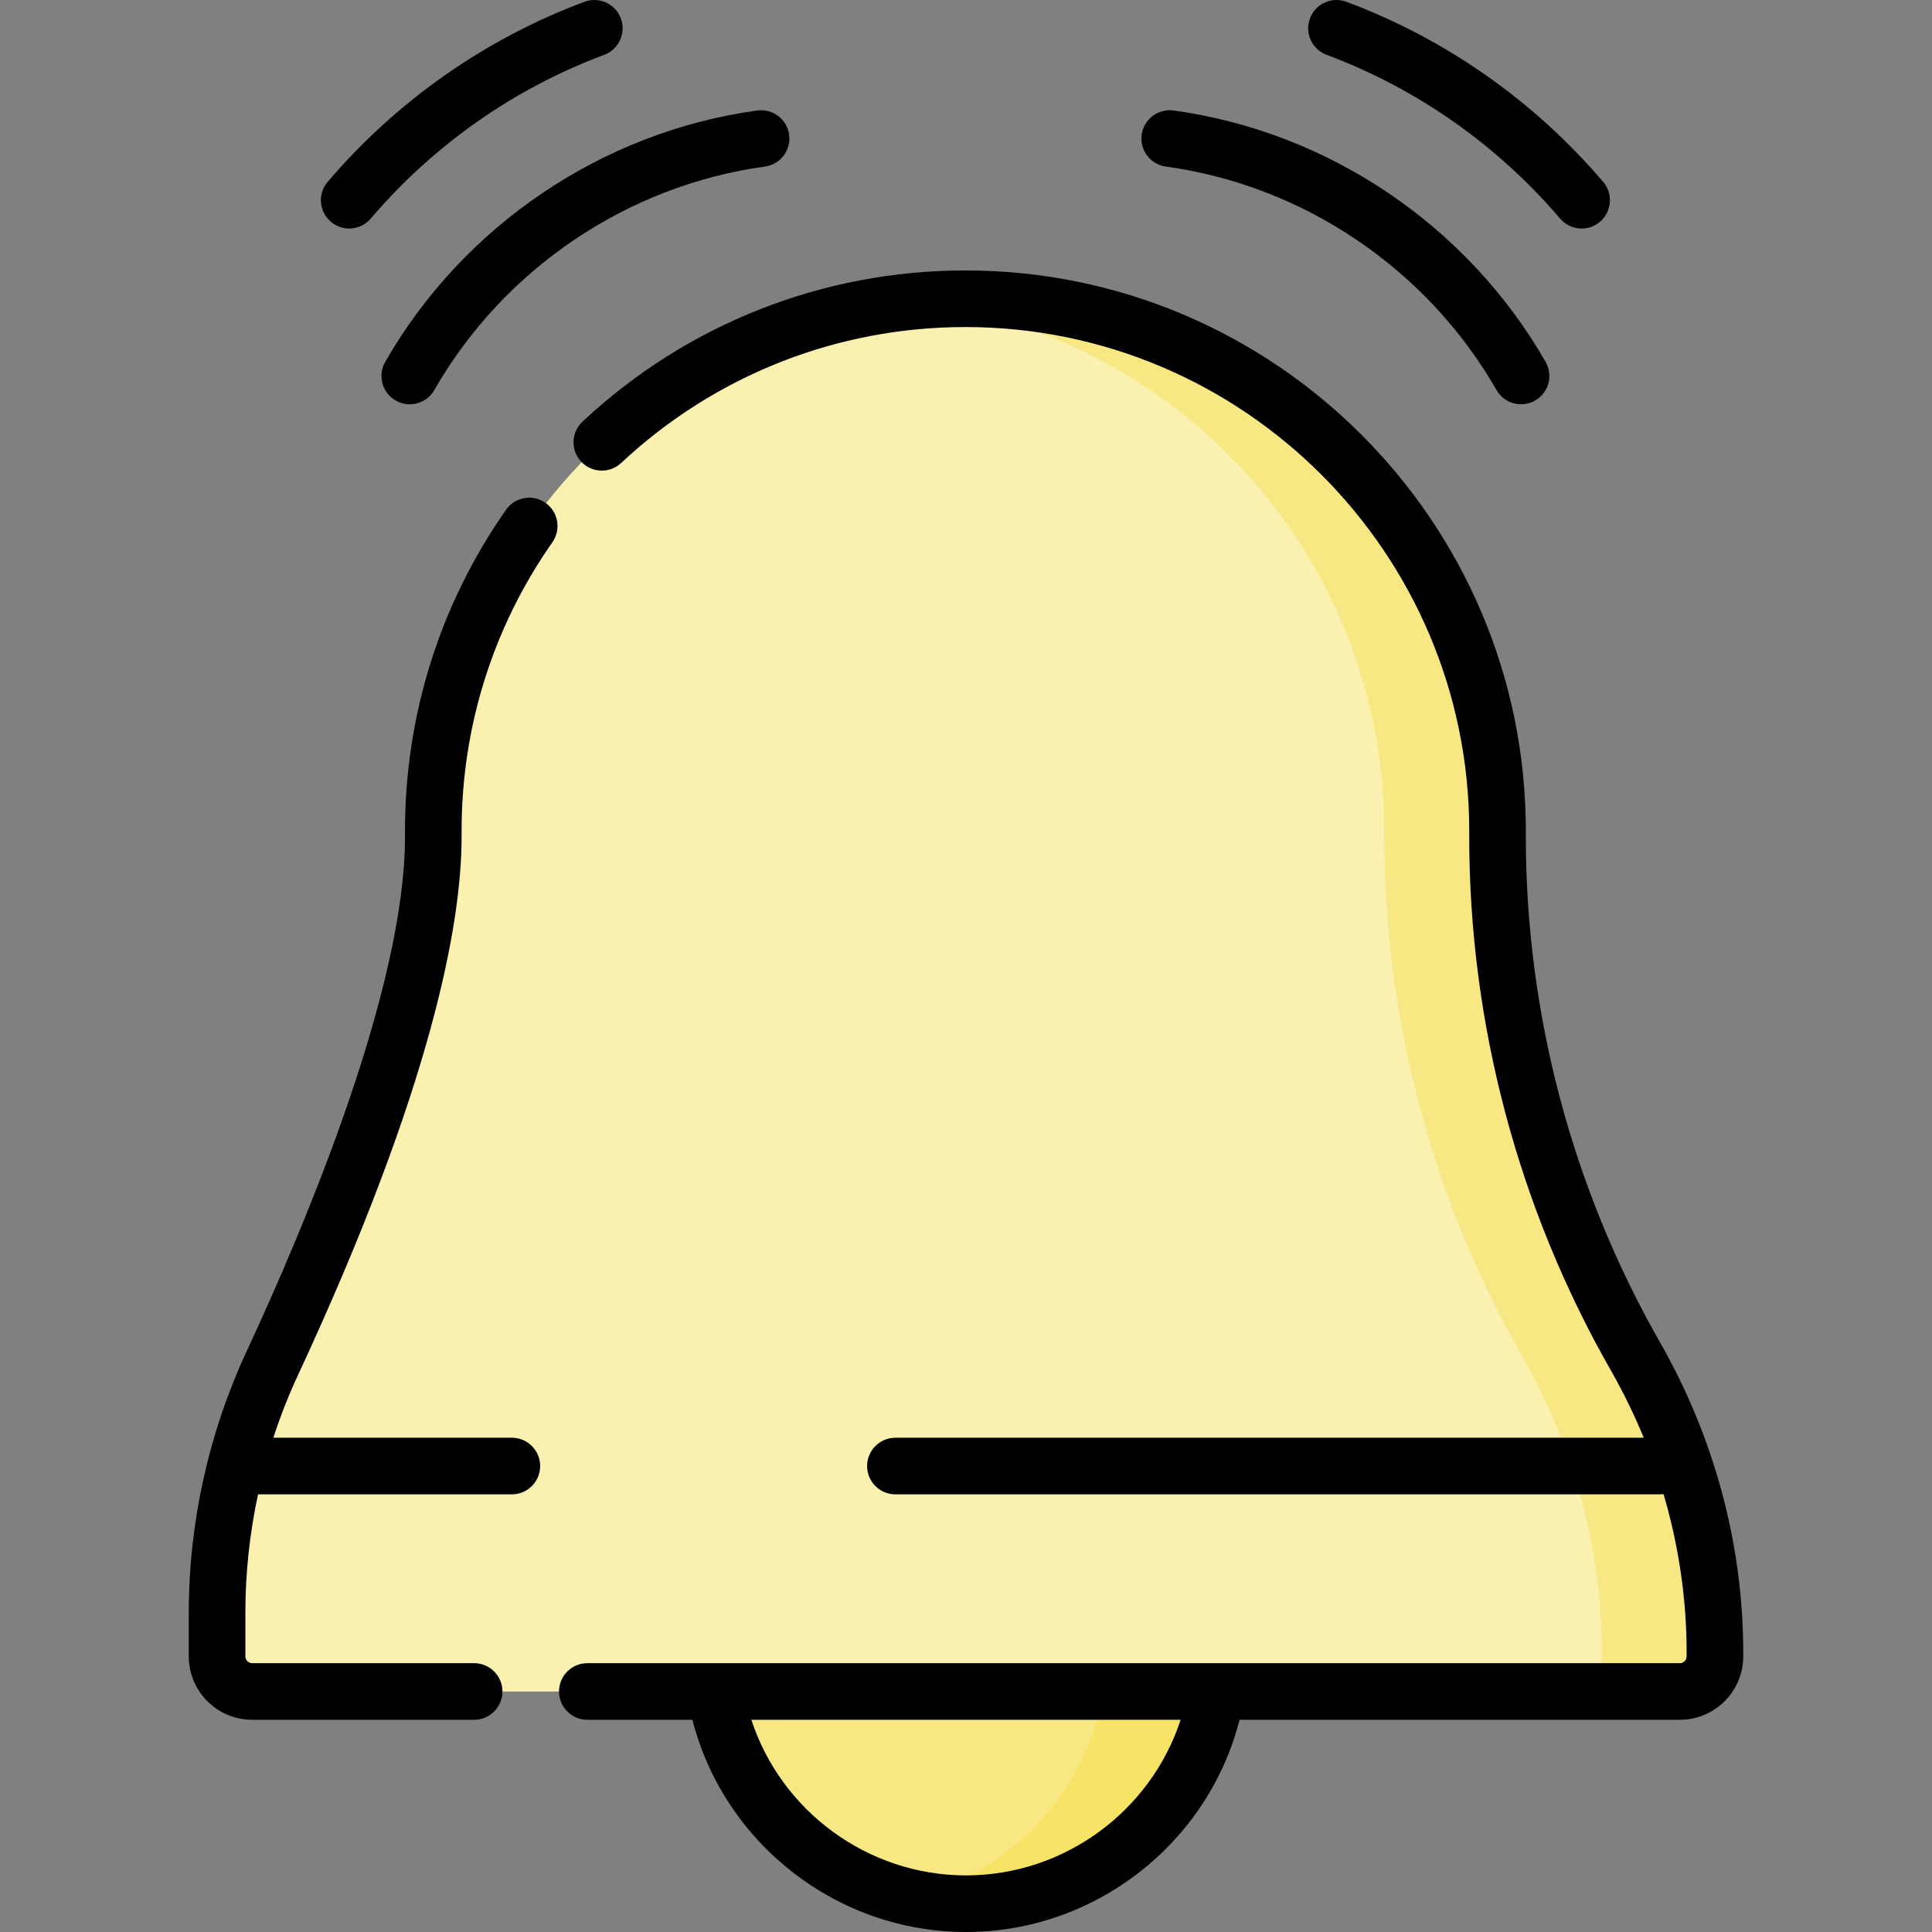 <svg id="Capa_1" enable-background="new 0 0 512.003 512.003" height="512" viewBox="0 0 512.003 512.003" width="512" xmlns="http://www.w3.org/2000/svg"><rect x="0" y="0" width="512.003" height="512.003" fill="#808080" stroke="none"/><g><g><g><g><circle cx="256.001" cy="437.16" fill="#f8e883" r="67.342"/></g></g></g><g><g><g><path d="m256.001 369.818c-5.158 0-10.174.599-15 1.698 29.968 6.821 52.342 33.611 52.342 65.644s-22.374 58.824-52.342 65.644c4.826 1.098 9.842 1.698 15 1.698 37.192 0 67.342-30.15 67.342-67.342s-30.15-67.342-67.342-67.342z" fill="#f7e365"/></g></g></g><g><g><g><path d="m454.475 437.813c-.002-27.54-7.442-54.497-21.094-78.414-23.823-41.736-36.517-89.148-36.517-137.639v-1.573c0-77.882-63.136-141.018-141.018-141.018-77.882 0-141.018 63.136-141.018 141.018v1.573c0 41.064-25.753 103.172-42.729 139.652-9.606 20.642-14.569 43.133-14.569 65.9v11.658c0 5.132 4.161 9.293 9.293 9.293h378.361c5.133 0 9.293-4.161 9.293-9.294v-1.156z" fill="#faf0b0"/></g></g></g><g><g><g><path d="m433.38 359.399c-23.823-41.736-36.517-89.149-36.517-137.639v-1.573c0-77.882-63.136-141.018-141.018-141.018-5.068 0-10.071.273-15 .795 70.829 7.49 126.018 67.409 126.018 140.224v1.573c0 48.49 12.694 95.903 36.517 137.639 13.652 23.918 21.092 50.874 21.094 78.414v1.156c0 5.133-4.16 9.294-9.293 9.294h30c5.133 0 9.293-4.161 9.293-9.294v-1.156c-.002-27.541-7.441-54.497-21.094-78.415z" fill="#f8e883"/></g></g></g><g><path d="m144.55 133.253c-3.393-2.376-8.069-1.551-10.445 1.842-17.519 25.019-26.778 54.443-26.778 85.092v1.573c0 40.172-26.333 102.757-42.029 136.488-9.989 21.467-15.27 45.349-15.27 69.064v11.658c0 9.26 7.533 16.793 16.793 16.793h58.828c4.143 0 7.5-3.358 7.5-7.5s-3.357-7.5-7.5-7.5h-58.828c-.988 0-1.793-.804-1.793-1.793v-11.658c0-10.487 1.145-21.008 3.358-31.295h67.263c4.143 0 7.5-3.358 7.5-7.5s-3.357-7.5-7.5-7.5h-63.212c1.831-5.611 3.979-11.11 6.46-16.441 35.896-77.136 43.43-120.239 43.43-142.816v-1.573c0-27.555 8.321-54.004 24.065-76.489 2.376-3.393 1.552-8.069-1.842-10.445z"/><path d="m439.894 355.681c-23.244-40.721-35.53-87.03-35.53-133.921v-1.573c0-81.893-66.625-148.518-148.519-148.518-37.832 0-73.87 14.231-101.476 40.072-3.024 2.831-3.181 7.577-.351 10.601 2.829 3.023 7.575 3.181 10.601.35 24.816-23.23 57.215-36.023 91.226-36.023 73.622 0 133.519 59.896 133.519 133.518v1.573c0 49.494 12.969 98.375 37.503 141.357 3.313 5.805 6.231 11.787 8.745 17.9h-198.316c-4.143 0-7.5 3.358-7.5 7.5s3.357 7.5 7.5 7.5h202.66c.306 0 .607-.024.903-.06 4.025 13.652 6.114 27.753 6.115 41.856v1.156c0 .989-.805 1.794-1.793 1.794h-289.532c-4.143 0-7.5 3.358-7.5 7.5s3.357 7.5 7.5 7.5h27.847c8.396 32.791 38.336 56.239 72.505 56.239 34.184 0 64.108-23.443 72.503-56.239h116.678c9.26 0 16.793-7.534 16.793-16.794v-1.157c-.002-28.426-7.638-56.827-22.081-82.131zm-183.893 141.322c-26.012 0-48.948-16.993-56.88-41.239h113.761c-7.931 24.25-30.857 41.239-56.881 41.239z"/><path d="m102.084 95.906c-2.06 3.594-.816 8.177 2.777 10.236 1.177.674 2.458.994 3.723.994 2.601 0 5.129-1.354 6.514-3.772 18.388-32.087 51.142-54.225 87.616-59.219 4.104-.562 6.975-4.344 6.413-8.448s-4.347-6.973-8.448-6.413c-41.052 5.621-77.91 30.526-98.595 66.622z"/><path d="m87.679 58.772c1.412 1.203 3.141 1.791 4.86 1.791 2.121 0 4.229-.895 5.713-2.636 16.607-19.493 38.004-34.499 61.874-43.396 3.882-1.447 5.855-5.766 4.408-9.647-1.446-3.881-5.765-5.854-9.646-4.408-26.26 9.788-49.793 26.291-68.054 47.724-2.686 3.152-2.307 7.885.845 10.572z"/><path d="m308.976 44.145c36.475 4.994 69.229 27.132 87.616 59.219 1.386 2.418 3.913 3.772 6.514 3.772 1.265 0 2.547-.32 3.723-.994 3.594-2.06 4.837-6.643 2.777-10.236-20.685-36.096-57.543-61.001-98.595-66.622-4.111-.563-7.886 2.31-8.448 6.413-.562 4.104 2.309 7.886 6.413 8.448z"/><path d="m351.565 14.53c23.869 8.897 45.265 23.904 61.873 43.396 1.483 1.741 3.592 2.636 5.713 2.636 1.72 0 3.448-.589 4.86-1.791 3.152-2.686 3.531-7.42.845-10.573-18.262-21.434-41.794-37.936-68.053-47.724-3.883-1.448-8.199.527-9.646 4.408s.526 8.202 4.408 9.648z"/></g></g></svg>